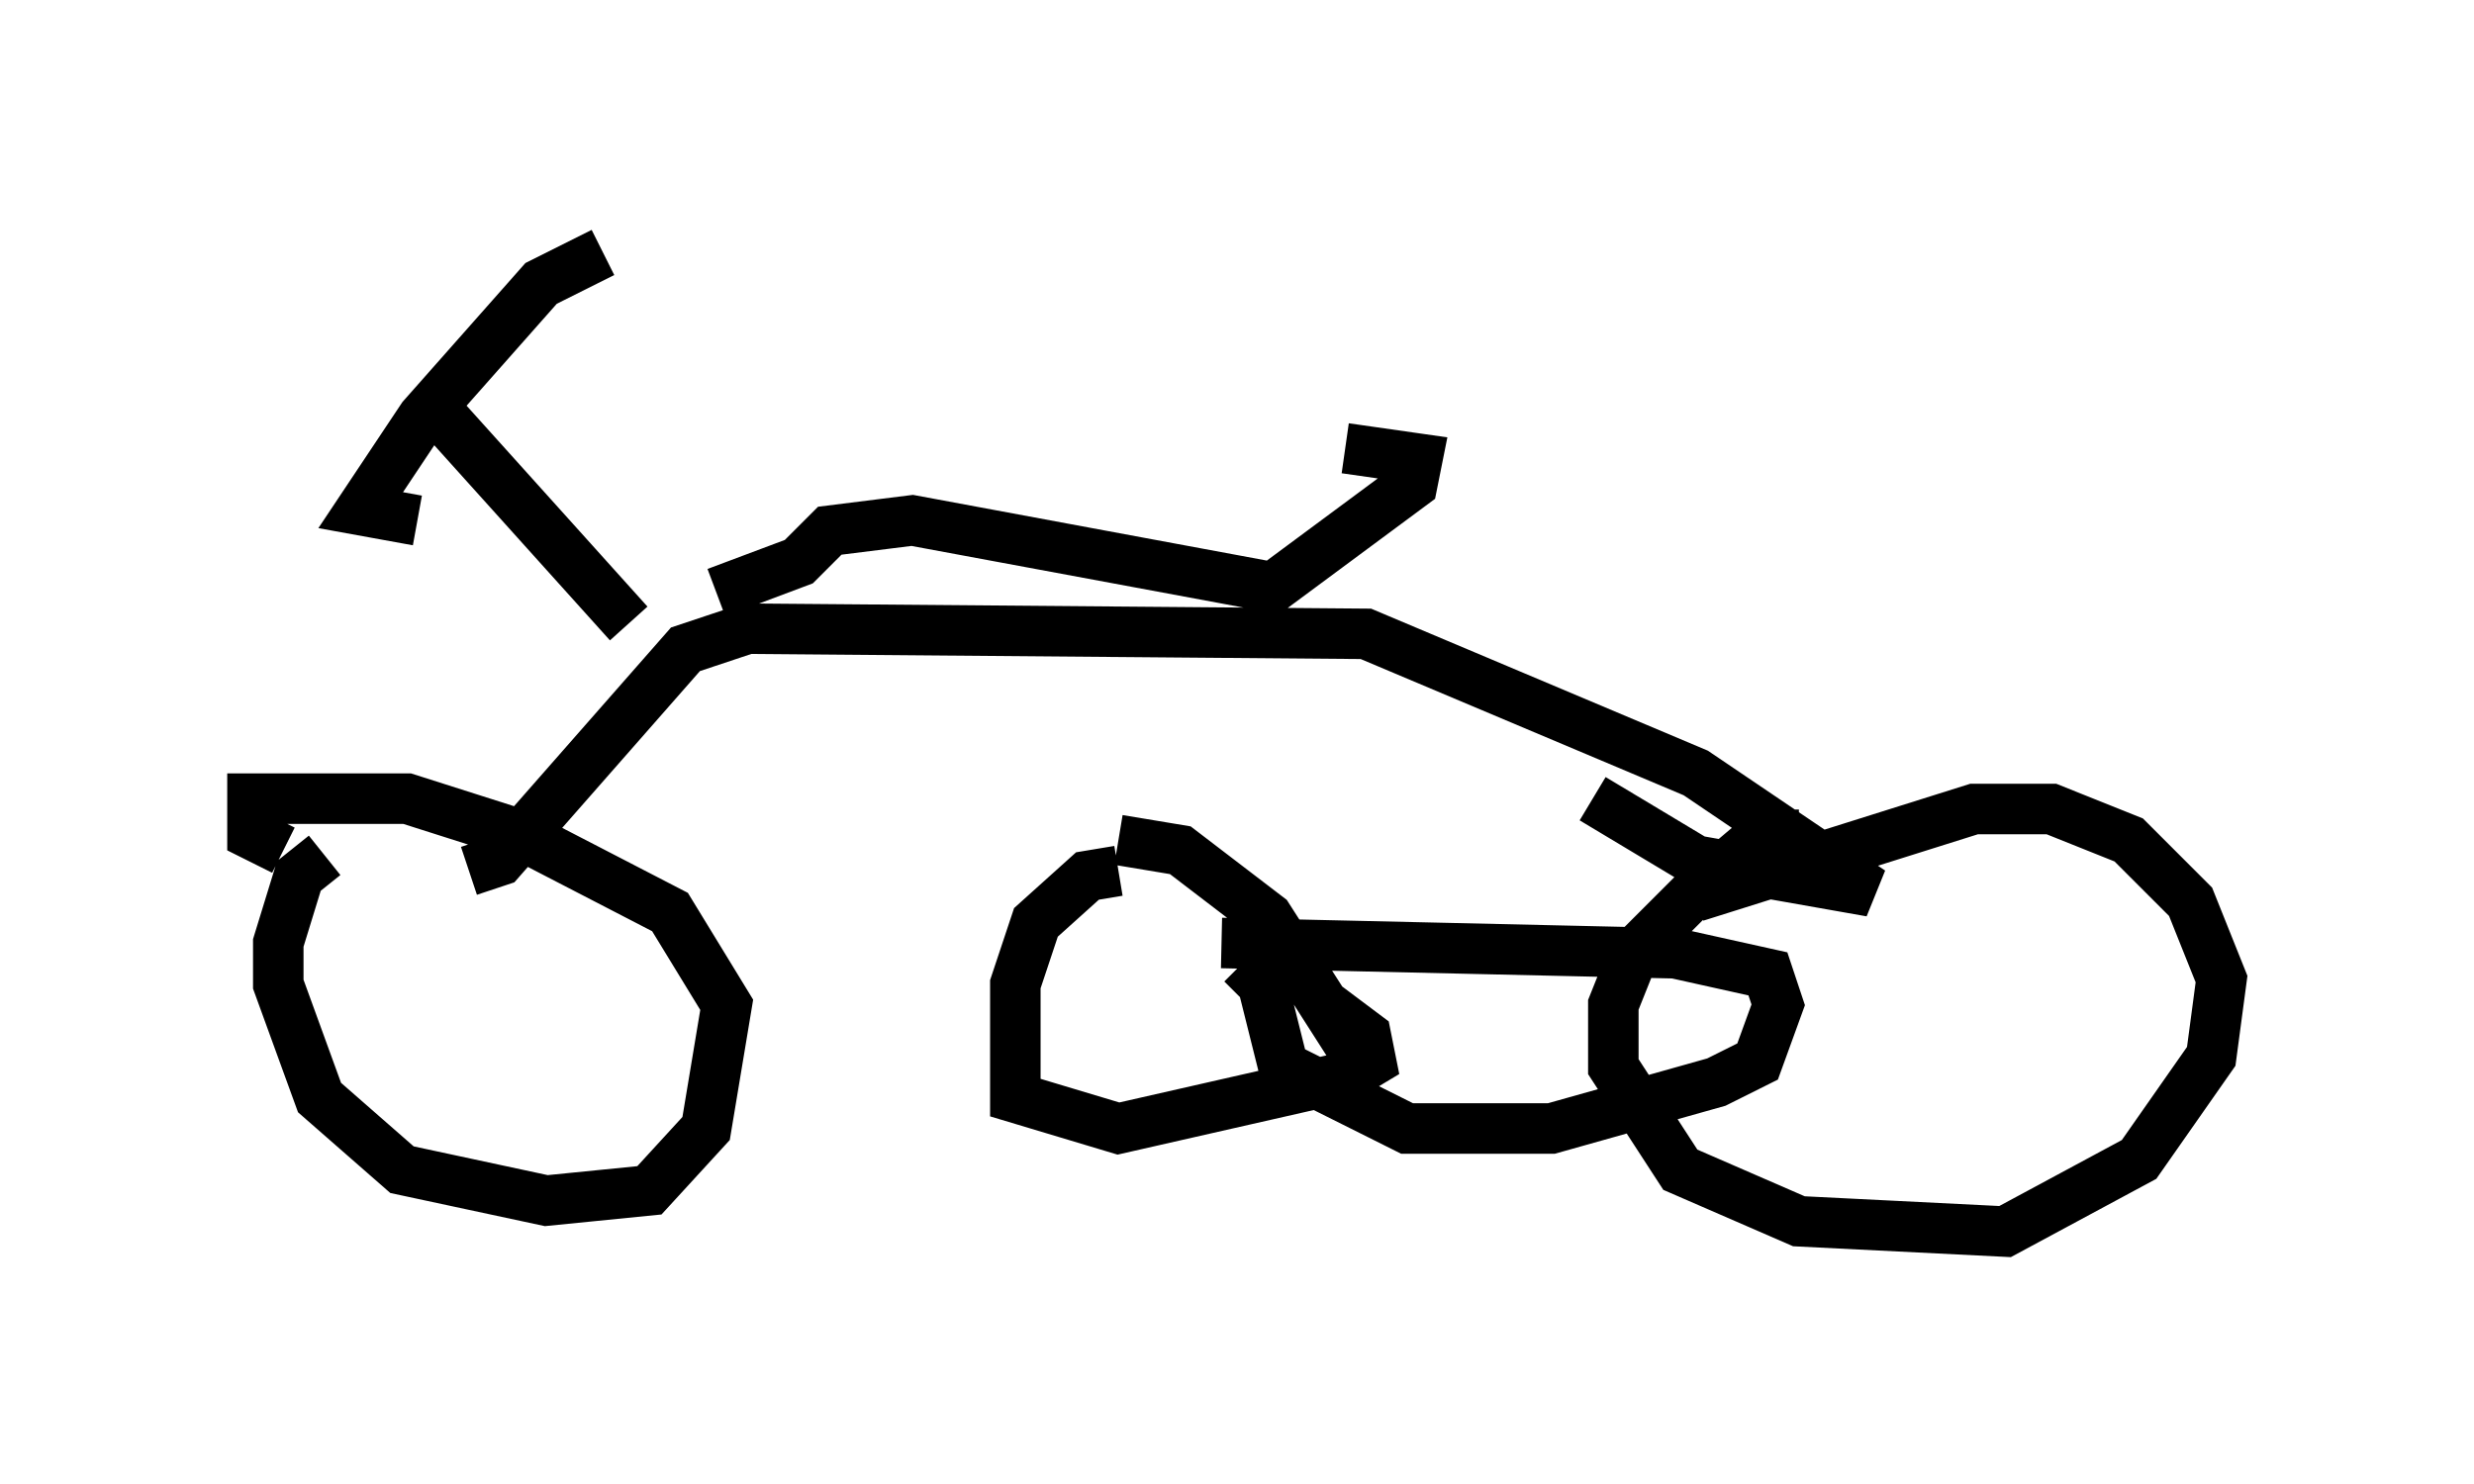 <?xml version="1.0" encoding="utf-8" ?>
<svg baseProfile="full" height="29.396" version="1.1" width="48.996" xmlns="http://www.w3.org/2000/svg" xmlns:ev="http://www.w3.org/2001/xml-events" xmlns:xlink="http://www.w3.org/1999/xlink"><defs /><rect fill="white" height="29.396" width="48.996" x="0" y="0" /><path d="M7.042, 17.046 m-0.613, -0.102 l-0.51, 0.408 -0.408, 1.327 l0.0, 0.817 0.817, 2.246 l1.633, 1.429 2.858, 0.613 l2.042, -0.204 1.123, -1.225 l0.408, -2.45 -1.123, -1.838 l-2.96, -1.531 -2.246, -0.715 l-3.063, 0.0 0.0, 0.715 l0.613, 0.306 m30.013, -0.306 l-0.715, 0.0 -1.327, 1.123 l-1.225, 1.225 -0.408, 1.021 l0.0, 1.225 1.327, 2.042 l2.348, 1.021 4.083, 0.204 l2.654, -1.429 1.429, -2.042 l0.204, -1.531 -0.613, -1.531 l-1.225, -1.225 -1.531, -0.613 l-1.531, 0.0 -5.513, 1.735 m-11.433, -0.51 l-0.613, 0.102 -1.021, 0.919 l-0.408, 1.225 0.0, 2.246 l2.042, 0.613 4.492, -1.021 l0.51, -0.306 -0.102, -0.51 l-0.817, -0.613 m-4.083, -3.267 l1.225, 0.204 1.735, 1.327 l1.633, 2.552 m-2.552, -2.042 l8.983, 0.204 1.838, 0.408 l0.204, 0.613 -0.408, 1.123 l-0.817, 0.408 -3.267, 0.919 l-2.858, 0.0 -2.45, -1.225 l-0.408, -1.633 -0.408, -0.408 m-15.313, -1.838 l0.613, -0.204 3.675, -4.185 l1.225, -0.408 12.25, 0.102 l6.533, 2.756 3.471, 2.348 l-3.471, -0.613 -2.042, -1.225 m-19.09, -3.471 l-3.675, -4.083 m3.165, -3.267 l-1.225, 0.613 -2.348, 2.654 l-1.225, 1.838 1.123, 0.204 m5.921, 1.429 l1.633, -0.613 0.613, -0.613 l1.633, -0.204 7.146, 1.327 l2.756, -2.042 0.102, -0.51 l-1.429, -0.204 " fill="none" stroke="black" stroke-width="1" /></svg>